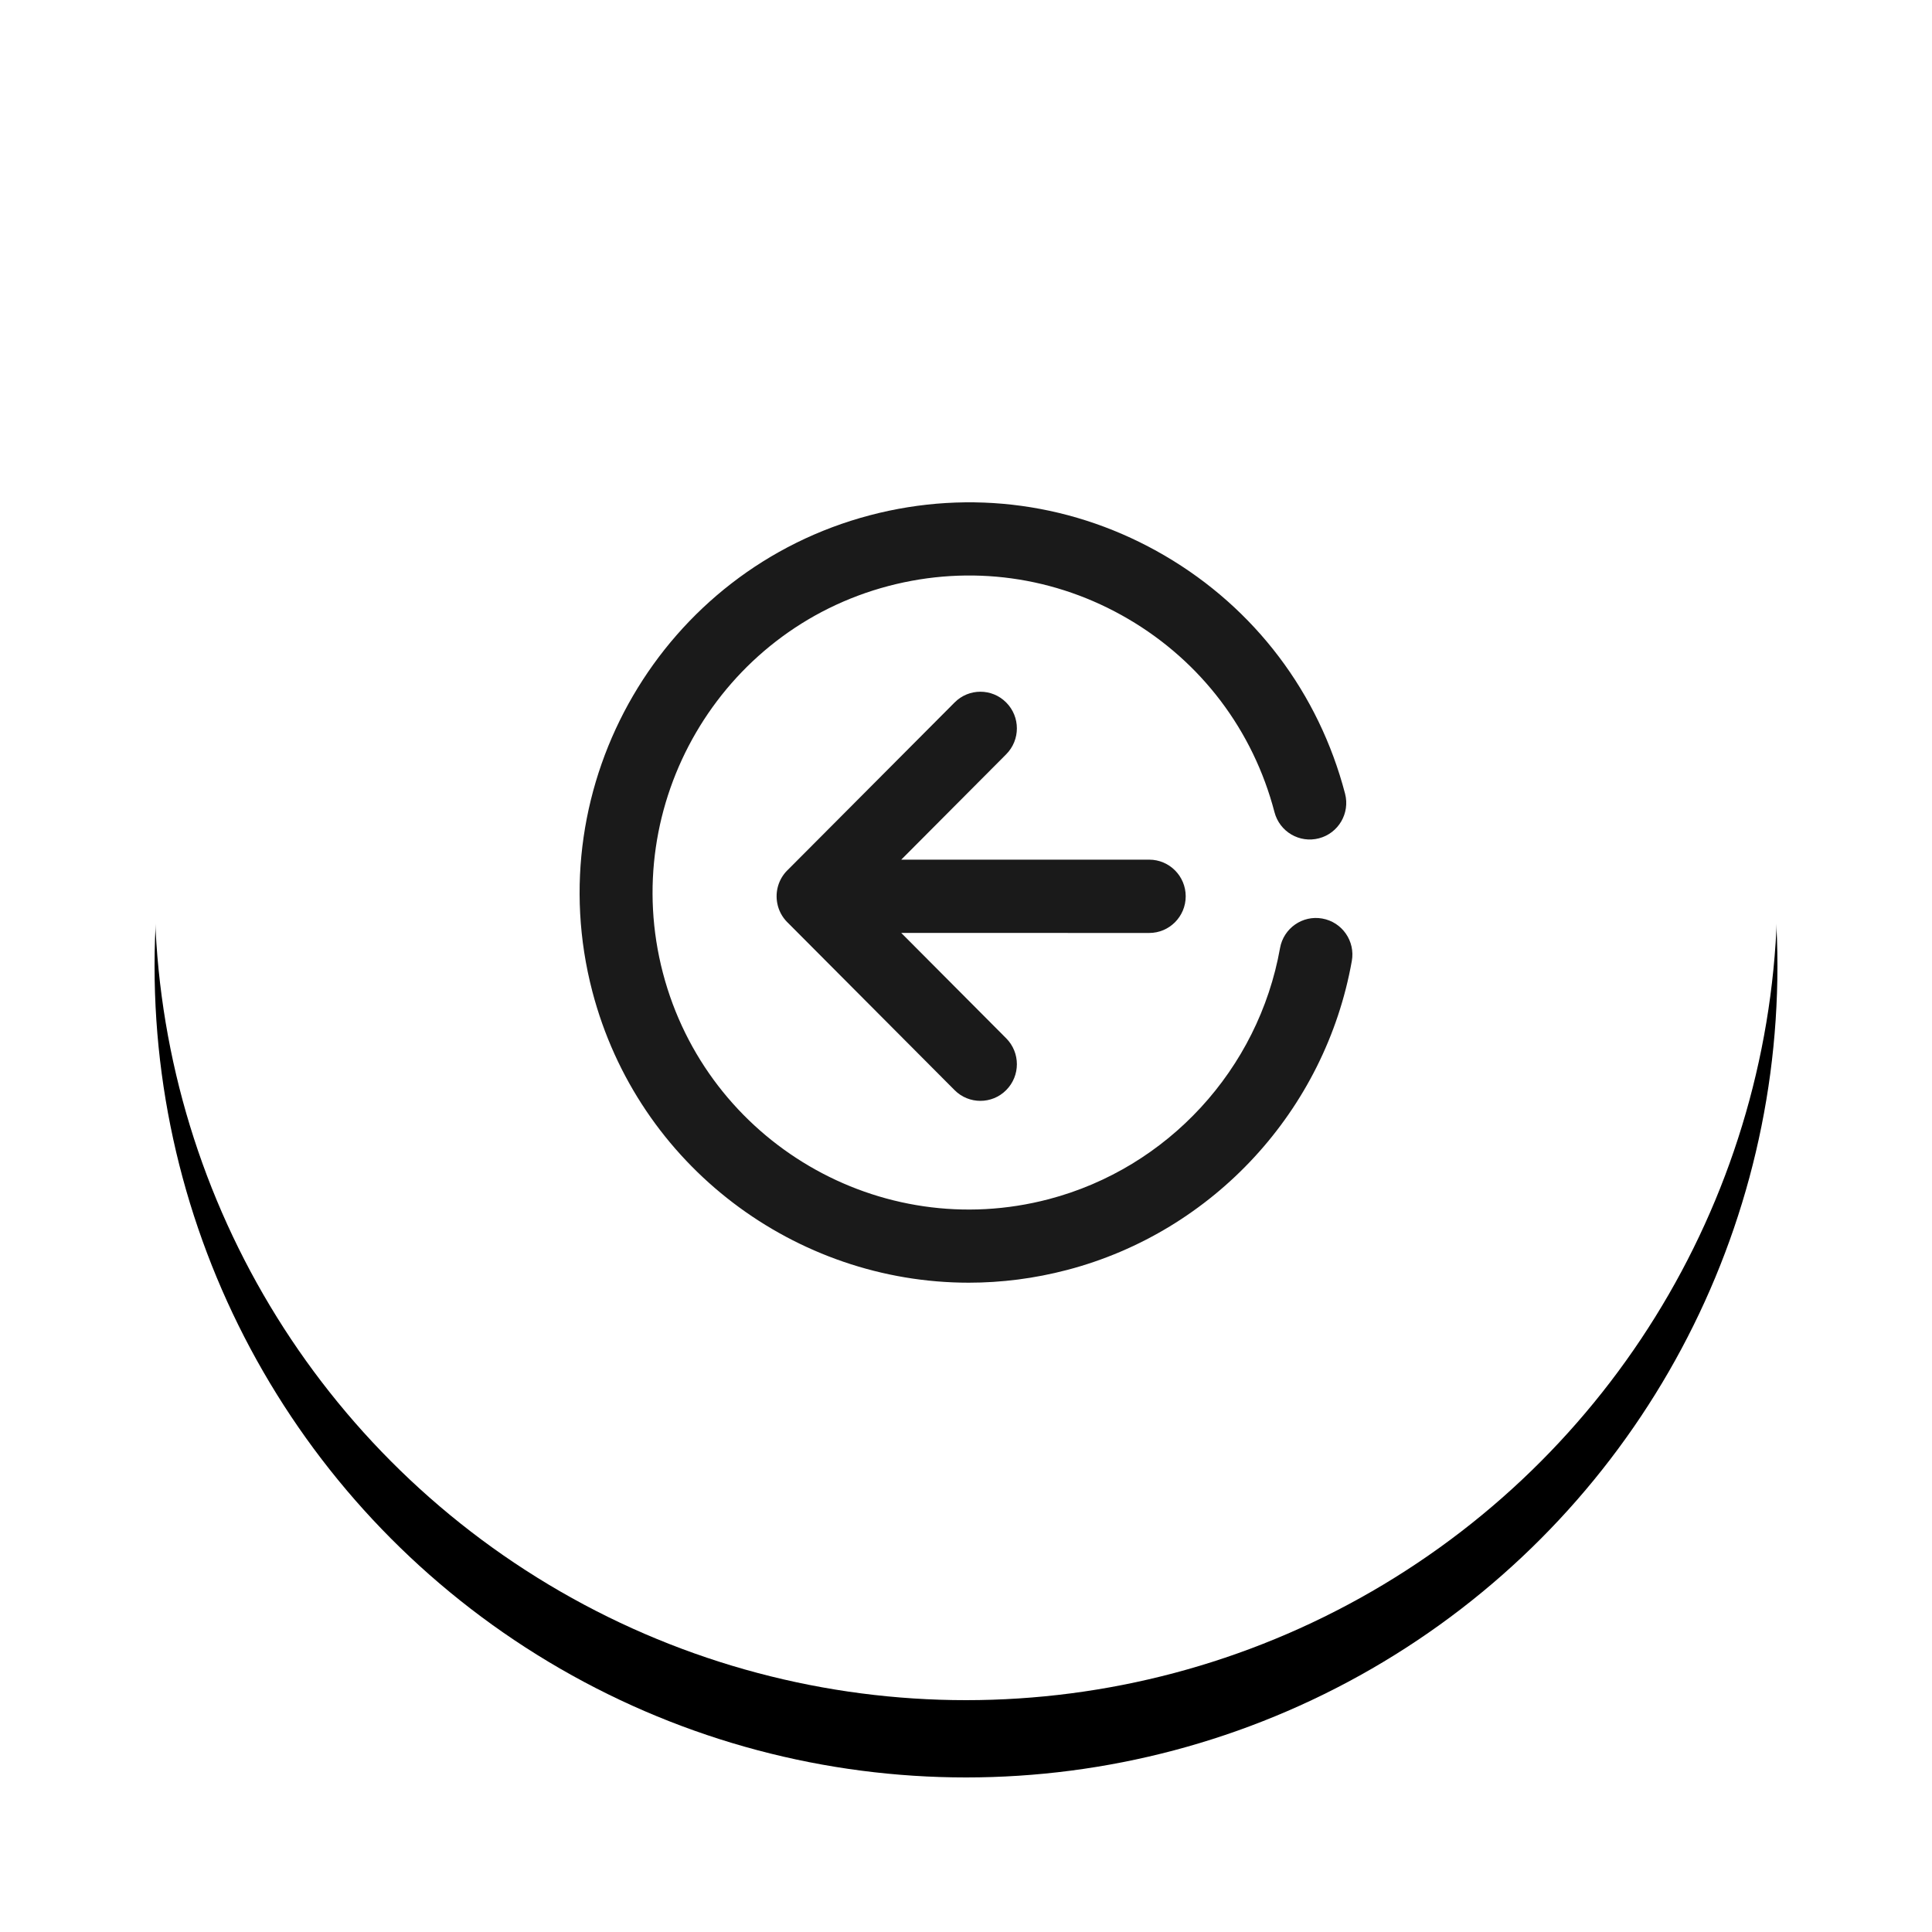 <?xml version="1.0" encoding="UTF-8"?>
<svg width="50px" height="50px" viewBox="0 0 50 50" version="1.1" xmlns="http://www.w3.org/2000/svg" xmlns:xlink="http://www.w3.org/1999/xlink">
    <title>icon/返回上一级@1x</title>
    <defs>
        <circle id="path-1" cx="21" cy="21" r="21"></circle>
        <filter x="-16.7%" y="-11.9%" width="133.3%" height="133.3%" filterUnits="objectBoundingBox" id="filter-2">
            <feOffset dx="0" dy="2" in="SourceAlpha" result="shadowOffsetOuter1"></feOffset>
            <feGaussianBlur stdDeviation="2" in="shadowOffsetOuter1" result="shadowBlurOuter1"></feGaussianBlur>
            <feColorMatrix values="0 0 0 0 0   0 0 0 0 0   0 0 0 0 0  0 0 0 0.373 0" type="matrix" in="shadowBlurOuter1"></feColorMatrix>
        </filter>
    </defs>
    <g id="页面调整" stroke="none" stroke-width="1" fill="none" fill-rule="evenodd">
        <g id="展开" transform="translate(-314, -602)">
            <g id="icon/返回上一级" transform="translate(318, 604)">
                <g id="椭圆形备份-2">
                    <use fill="black" fill-opacity="1" filter="url(#filter-2)" xlink:href="#path-1"></use>
                    <use fill="#FFFFFF" fill-rule="evenodd" xlink:href="#path-1"></use>
                </g>
                <g transform="translate(9, 9)">
                    <rect id="矩形" x="0" y="0" width="24" height="24"></rect>
                    <g id="icon/返回" transform="translate(2, 2)" fill="#1A1A1A" fill-rule="nonzero">
                        <path d="M19.222,10.772 C18.709,10.679 18.218,11.023 18.127,11.537 C17.567,14.677 15.219,17.226 12.144,18.034 C7.782,19.181 3.301,16.555 2.156,12.18 C1.013,7.805 3.633,3.312 7.996,2.165 C10.11,1.61 12.313,1.913 14.199,3.019 C16.086,4.125 17.43,5.901 17.984,8.02 C18.116,8.525 18.631,8.828 19.136,8.695 C19.64,8.563 19.942,8.046 19.81,7.54 C19.128,4.932 17.474,2.746 15.152,1.385 C12.83,0.024 10.119,-0.35 7.517,0.334 C2.147,1.746 -1.077,7.275 0.33,12.66 C1.515,17.19 5.605,20.196 10.071,20.196 C10.913,20.196 11.77,20.089 12.622,19.865 C16.407,18.871 19.297,15.733 19.985,11.87 C20.077,11.356 19.735,10.864 19.222,10.772 Z" id="路径"></path>
                        <path d="M15.686,10.196 C15.686,9.673 15.263,9.248 14.742,9.248 L8.324,9.248 L11.04,6.521 C11.409,6.15 11.409,5.55 11.04,5.18 C10.672,4.809 10.073,4.809 9.705,5.18 L5.385,9.516 C5.382,9.519 5.378,9.522 5.375,9.525 C5.144,9.757 5.058,10.078 5.116,10.378 C5.15,10.557 5.237,10.728 5.375,10.867 C5.377,10.869 5.379,10.87 5.381,10.872 L9.705,15.213 C9.889,15.398 10.131,15.49 10.372,15.49 C10.614,15.49 10.856,15.398 11.04,15.212 C11.409,14.842 11.409,14.242 11.04,13.871 L8.324,11.144 L14.742,11.145 C15.263,11.145 15.686,10.72 15.686,10.196 Z" id="路径"></path>
                    </g>
                </g>
            </g>
        </g>
    </g>
</svg>